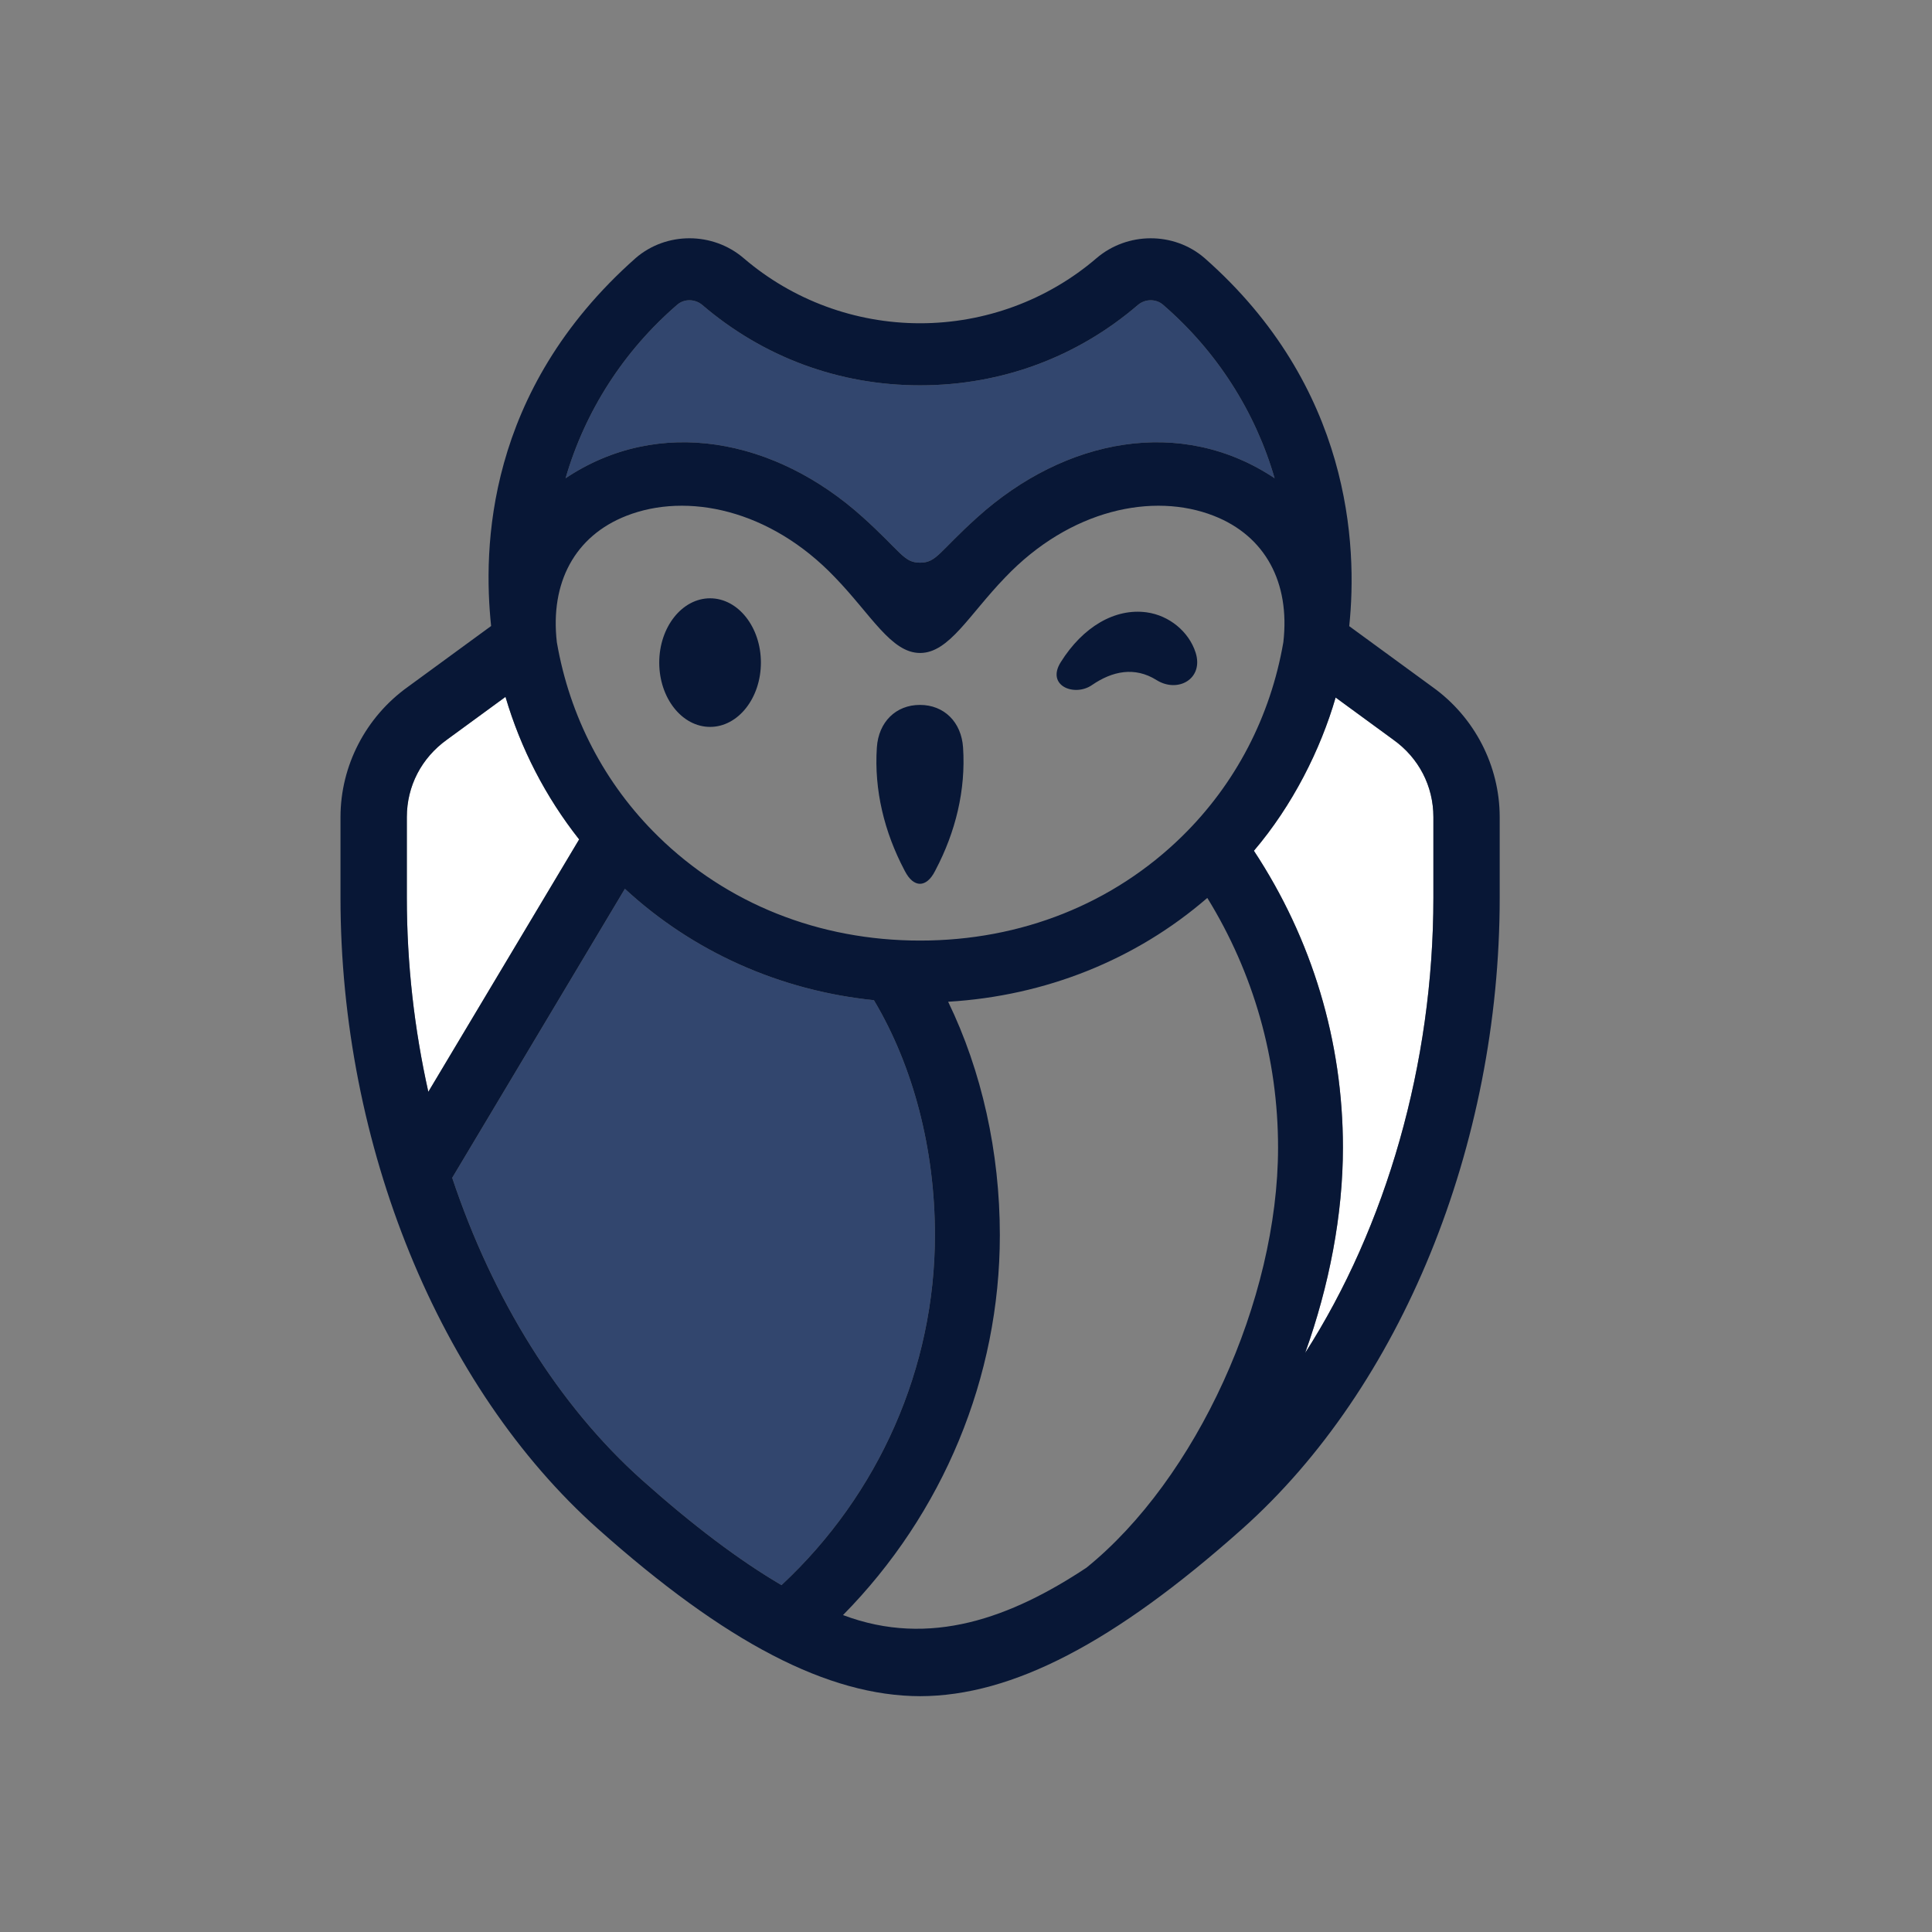 <svg width="50" height="50" viewBox="0 0 50 50" fill="none" xmlns="http://www.w3.org/2000/svg">
<rect x="0" y="0" width="50" height="50" fill="#808080" stroke="none"/>
<path fill-rule="evenodd" clip-rule="evenodd" d="M22.332 13.388C20.055 11.335 17.047 10.767 14.637 12.377C15.142 10.635 16.146 9.076 17.528 7.885C17.709 7.729 17.988 7.733 18.177 7.894C19.745 9.234 21.696 9.972 23.812 9.972C25.929 9.972 27.885 9.234 29.447 7.894C29.635 7.733 29.915 7.729 30.097 7.885C31.494 9.09 32.488 10.655 32.987 12.377C30.577 10.767 27.569 11.335 25.293 13.388C24.291 14.291 24.238 14.562 23.812 14.562C23.386 14.562 23.333 14.291 22.332 13.388ZM16.172 23.002C17.94 24.635 20.187 25.636 22.617 25.885C23.636 27.592 24.196 29.741 24.196 31.964C24.196 35.393 22.752 38.67 20.225 41.023C19.134 40.383 17.939 39.483 16.627 38.313C14.448 36.37 12.749 33.614 11.703 30.482L16.172 23.002Z" fill="#32466E"/>
<path fill-rule="evenodd" clip-rule="evenodd" d="M11.569 19.141L13.082 18.035C13.475 19.372 14.119 20.622 14.988 21.724L11.085 28.256C10.722 26.631 10.529 24.939 10.529 23.233V21.147C10.529 20.346 10.906 19.616 11.569 19.141ZM34.566 18.052L36.062 19.146C36.719 19.616 37.096 20.345 37.096 21.146V23.233C37.096 27.532 35.874 31.742 33.778 35.013C34.401 33.271 34.755 31.439 34.755 29.698C34.755 26.951 33.959 24.306 32.451 22.018C33.45 20.846 34.175 19.402 34.566 18.052Z" fill="white"/>
<path fill-rule="evenodd" clip-rule="evenodd" d="M33.778 35.013C35.874 31.742 37.096 27.532 37.096 23.233V21.146C37.096 20.345 36.719 19.616 36.062 19.146L34.566 18.052C34.175 19.402 33.45 20.846 32.451 22.018C33.959 24.306 34.755 26.951 34.755 29.698C34.755 31.439 34.401 33.271 33.778 35.013ZM28.117 40.572C30.955 38.278 33.076 33.649 33.076 29.698C33.076 27.4 32.444 25.183 31.245 23.238C29.396 24.839 27.057 25.775 24.538 25.925C25.405 27.713 25.876 29.813 25.876 31.965C25.876 35.645 24.406 39.171 21.817 41.798C24.07 42.649 26.172 41.86 28.117 40.572ZM16.627 38.313C17.939 39.483 19.134 40.383 20.225 41.023C22.752 38.67 24.196 35.393 24.196 31.964C24.196 29.741 23.636 27.592 22.617 25.885C20.187 25.636 17.94 24.635 16.172 23.002L11.703 30.482C12.749 33.614 14.448 36.37 16.627 38.313ZM10.529 21.147V23.233C10.529 24.939 10.722 26.631 11.085 28.256L14.988 21.724C14.119 20.622 13.475 19.372 13.082 18.035L11.569 19.141C10.906 19.616 10.529 20.346 10.529 21.147ZM23.812 16.899C23.063 16.899 22.547 15.912 21.611 14.944C19.928 13.178 17.776 12.736 16.212 13.349C14.875 13.872 14.234 15.08 14.411 16.62C14.742 18.539 15.642 20.283 17.032 21.644C18.807 23.384 21.191 24.342 23.812 24.342C26.433 24.342 28.817 23.384 30.592 21.644C31.981 20.283 32.882 18.539 33.213 16.62C33.39 15.08 32.749 13.872 31.412 13.349C29.848 12.736 27.696 13.178 26.013 14.944C25.077 15.912 24.561 16.899 23.812 16.899ZM29.447 7.894C27.885 9.234 25.929 9.972 23.812 9.972C21.696 9.972 19.745 9.234 18.177 7.894C17.988 7.733 17.709 7.729 17.528 7.885C16.146 9.076 15.142 10.635 14.637 12.377C17.047 10.767 20.055 11.335 22.332 13.388C23.333 14.291 23.386 14.562 23.812 14.562C24.238 14.562 24.291 14.291 25.293 13.388C27.569 11.335 30.577 10.767 32.987 12.377C32.488 10.655 31.494 9.09 30.097 7.885C29.915 7.729 29.635 7.733 29.447 7.894ZM34.918 16.205L37.079 17.784C38.162 18.56 38.812 19.819 38.812 21.147V23.233C38.812 29.644 36.26 35.902 32.15 39.566C28.841 42.516 26.192 43.892 23.814 43.897C21.433 43.892 18.784 42.516 15.474 39.566C11.365 35.902 8.812 29.644 8.812 23.233V21.147C8.812 19.819 9.463 18.56 10.552 17.779L12.71 16.201C12.501 14.206 12.557 10.126 16.452 6.678C17.245 5.994 18.448 5.996 19.249 6.684C20.514 7.768 22.134 8.366 23.812 8.366C25.49 8.366 27.11 7.768 28.375 6.684C29.176 5.997 30.379 5.994 31.172 6.677C34.957 10.009 35.138 14.112 34.918 16.205ZM17.061 17.148C17.061 16.231 17.651 15.484 18.377 15.484C19.103 15.484 19.692 16.231 19.692 17.148C19.692 18.066 19.103 18.812 18.377 18.812C17.651 18.812 17.061 18.066 17.061 17.148ZM23.808 18.243C24.432 18.243 24.881 18.686 24.924 19.346C24.998 20.448 24.727 21.537 24.215 22.51L24.196 22.547C23.974 22.981 23.645 22.981 23.421 22.548L23.42 22.547L23.401 22.51C22.889 21.537 22.619 20.448 22.693 19.346C22.736 18.686 23.184 18.243 23.808 18.243ZM30.942 16.888C30.768 16.346 30.259 15.927 29.674 15.847C28.857 15.736 28.027 16.218 27.452 17.137C27.065 17.753 27.816 18.04 28.262 17.728C28.789 17.367 29.366 17.246 29.931 17.6C30.483 17.946 31.159 17.568 30.942 16.888Z" fill="#081736"/>
</svg>
